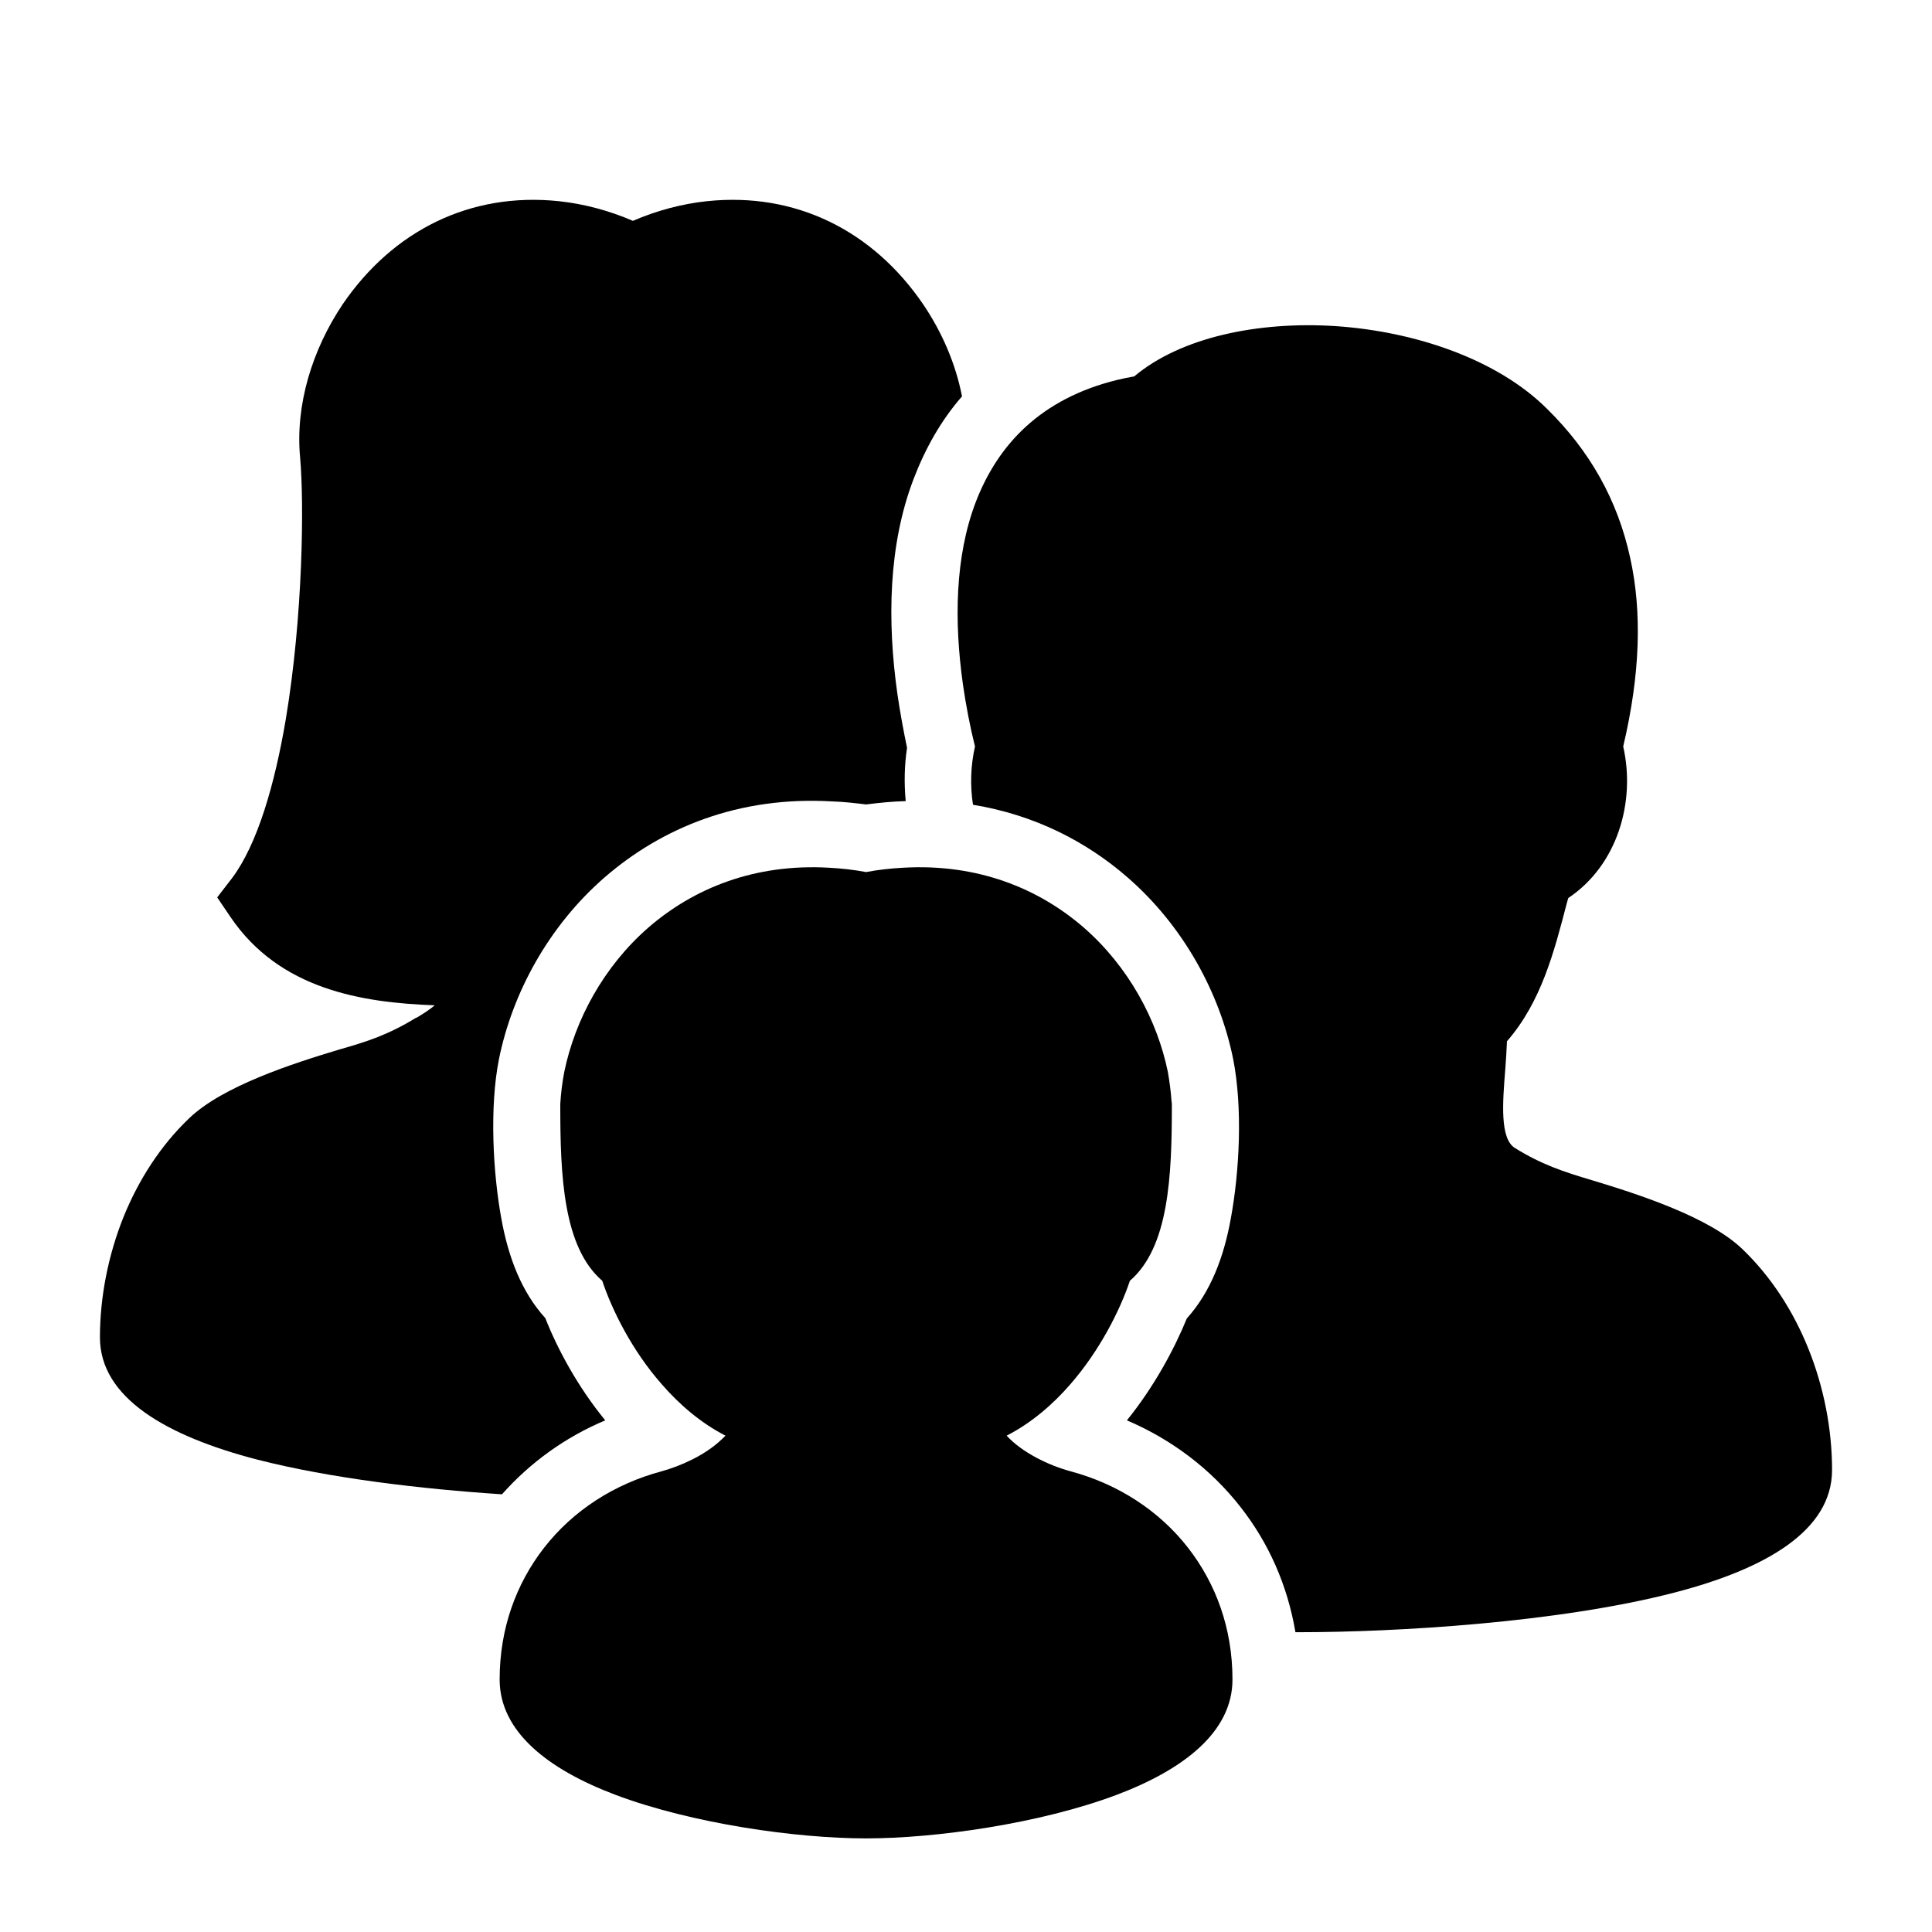 <?xml version="1.0" encoding="UTF-8"?>
<!DOCTYPE svg PUBLIC "-//W3C//DTD SVG 1.1//EN" "http://www.w3.org/Graphics/SVG/1.1/DTD/svg11.dtd">
<svg xmlns="http://www.w3.org/2000/svg" xml:space="preserve" width="580px" height="580px" shape-rendering="geometricPrecision" text-rendering="geometricPrecision" image-rendering="optimizeQuality" fill-rule="nonzero" clip-rule="nonzero" viewBox="0 0 5800 5800" xmlns:xlink="http://www.w3.org/1999/xlink">
	<title>users_family icon</title>
	<desc>users_family icon from the IconExperience.com I-Collection. Copyright by INCORS GmbH (www.incors.com).</desc>
		<path id="curve30"  d="M1678 604c75,8 150,28 222,59 72,-31 147,-51 222,-59 266,-28 498,88 649,309 57,84 98,179 117,277 -63,72 -110,156 -145,247 -76,198 -80,427 -49,646 8,55 18,109 29,162 -8,53 -9,106 -4,160 -40,1 -80,5 -119,10 -33,-4 -66,-8 -100,-9 -282,-17 -513,79 -685,228 -169,147 -277,348 -317,545 -29,145 -18,343 7,479 21,117 61,221 132,299 37,94 98,207 180,307 -119,50 -225,126 -310,222 -243,-16 -515,-48 -734,-104 -274,-71 -473,-186 -473,-367 0,-119 24,-245 71,-362 45,-111 111,-214 197,-296 100,-96 309,-164 453,-207 77,-22 142,-42 227,-94l3 -1c22,-13 40,-25 54,-37 -220,-8 -466,-48 -613,-265l-40 -59 44 -57c77,-102 129,-283 162,-478 52,-312 55,-650 43,-785 -15,-158 36,-324 128,-461 151,-221 383,-337 649,-309z"/>
	<path id="curve29"  d="M5027 4781c-351,91 -840,119 -1127,119l-11 0c-24,-142 -81,-269 -165,-376 -89,-114 -207,-203 -341,-260 81,-100 142,-213 180,-306 71,-79 111,-183 132,-300 26,-141 36,-332 7,-479 -40,-197 -148,-398 -317,-545 -124,-108 -280,-188 -464,-218 -9,-58 -7,-118 6,-175 -15,-60 -27,-123 -36,-185 -27,-190 -24,-385 38,-548 67,-175 197,-311 423,-367 17,-4 35,-8 53,-11 139,-117 371,-166 604,-151 240,16 487,100 636,249 127,125 211,272 249,447 36,163 30,350 -21,566 38,167 -18,357 -165,455l-5 18c-37,142 -76,294 -179,412 -1,28 -3,56 -5,84 -8,99 -17,210 30,237 77,48 145,71 230,96 142,43 353,111 453,208 86,83 152,186 197,298 47,117 71,243 71,364 0,182 -199,297 -473,368z"/>
	<path id="curve28"  d="M1701 3623c-17,-93 -19,-200 -19,-304l0 0c0,-1 0,-3 0,-5 2,-33 6,-65 12,-96 32,-156 118,-316 252,-433 136,-118 319,-193 543,-180 37,2 74,6 111,13 37,-7 74,-11 111,-13 224,-13 407,62 543,180 134,117 220,277 252,433 5,29 9,58 11,88 1,4 1,9 1,13 0,104 -2,210 -19,304 -17,94 -49,172 -107,222 -29,87 -90,209 -179,311 -53,61 -117,116 -191,154 47,51 126,89 192,107 142,38 266,118 353,230 83,107 133,241 133,395 0,157 -146,270 -347,346 -231,87 -545,131 -753,131 -208,0 -522,-44 -753,-131 -201,-76 -347,-189 -347,-346 0,-154 50,-288 133,-395 87,-112 211,-192 353,-230 58,-16 126,-47 173,-89 7,-6 13,-12 19,-18 -74,-38 -138,-93 -191,-154 -90,-102 -150,-224 -179,-311 -58,-50 -90,-128 -107,-222z"/>
</svg>